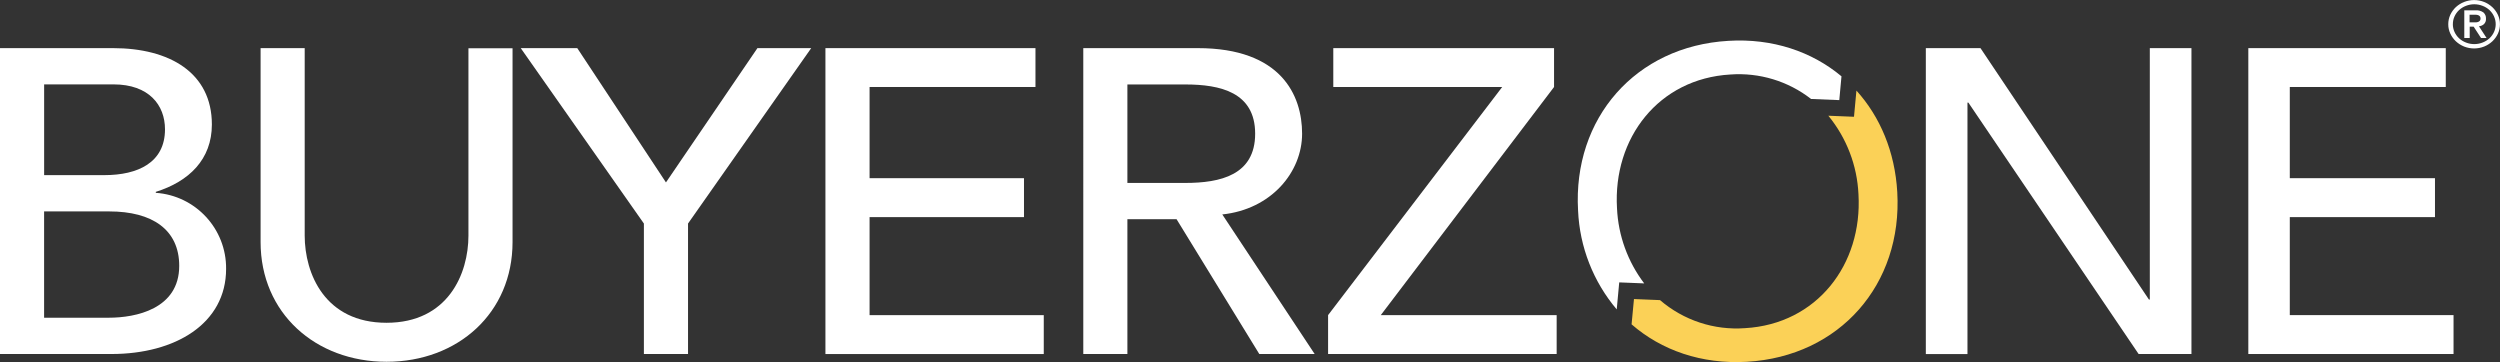 <?xml version="1.0" encoding="UTF-8"?>
<svg id="Layer_1" data-name="Layer 1" xmlns="http://www.w3.org/2000/svg" viewBox="0 0 720.47 104.35">
  <rect x="0" y="0" width="720.47" height="104.35" fill="#333333" stroke="none"/>
  <path d="M0,13.87h32.58c16.29,0,28.48,7.1,28.48,22,0,10.09-6.62,16.44-16.16,19.42v.28c11.49.8,20.37,10.4,20.26,21.92,0,15.81-14.7,24.53-33,24.53H0V13.87ZM12.71,50.47h17.36c9.67,0,17.48-3.61,17.48-13.2,0-7-4.64-12.95-14.83-12.95H12.72v26.15h-.01ZM12.71,91.56h18.68c7.68,0,20.26-2.49,20.26-14.94,0-10.46-7.81-15.69-20.13-15.69H12.71v30.64h0Z" fill="#fff"/>
  <path d="M87.81,13.87v54c0,11,5.83,25.15,23.58,25.15s23.61-14.16,23.61-25.11V13.91h12.71v55.86c0,20.42-15.76,34.49-36.29,34.49s-36.32-14.07-36.32-34.49V13.87h12.71Z" fill="#fff"/>
  <path d="M185.56,64.42l-35.49-50.55h16.29l25.56,38.7,26.36-38.7h15.5l-35.5,50.55v37.6h-12.72v-37.6Z" fill="#fff"/>
  <path d="M237.88,13.87h60.53v11.2h-47.81v26.28h44.5v11.22h-44.5v28.25h50.2v11.21h-62.92V13.87Z" fill="#fff"/>
  <path d="M312.19,13.87h33c24,0,30.06,13.57,30.06,24.65s-8.87,21.79-23,23.28l26.62,40.22h-15.96l-23.84-38.85h-14.17v38.85h-12.71V13.87ZM324.9,52.72h16.69c10.06,0,20.13-2.24,20.13-14.19s-10.07-14.19-20.13-14.19h-16.69v28.38Z" fill="#fff"/>
  <path d="M382.74,90.81l50.18-65.74h-48.68v-11.2h63.62v11.2l-49.93,65.74h50.68v11.21h-65.87v-11.21Z" fill="#fff"/>
  <path d="M555.06,13.87h15.69l48.55,72.46h.25V13.87h12v88.15h-15.23l-49.06-72.45h-.26v72.47h-12V13.87h.06Z" fill="#fff"/>
  <path d="M647.94,13.87h56.9v11.2h-44.95v26.28h41.84v11.22h-41.84v28.24h47.19v11.21h-59.14V13.87Z" fill="#fff"/>
  <path d="M466.64,81.38l7.2.29c-4.75-6.25-7.48-13.8-7.84-21.64-1.2-20.26,12-37.36,32.66-38.56,8.36-.61,16.65,1.9,23.27,7.05l8.13.33.63-6.86c-8.52-7.11-19.83-11-32.6-10.22-26.73,1.55-44.85,22.31-43.31,48.91.45,10.47,4.37,20.49,11.14,28.49l.72-7.79Z" fill="#fff"/>
  <path d="M535,26.1l-.7,7.55-7.39-.3c5.26,6.42,8.31,14.36,8.68,22.65,1.18,20.26-12,37.37-32.68,38.57-8.92.66-17.73-2.25-24.51-8.08l-7.51-.31-.69,7.29c8.59,7.47,20.16,11.55,33.26,10.79,26.73-1.55,44.85-22.31,43.31-48.91-.67-11.63-4.95-21.71-11.77-29.25Z" fill="#fbd157"/>
  <path d="M705.56,6.97c0-.94.2-1.86.59-2.71.39-.83.93-1.58,1.6-2.21.69-.63,1.5-1.14,2.37-1.48,1.86-.74,3.93-.74,5.79,0,.87.35,1.67.86,2.36,1.5.67.63,1.21,1.38,1.6,2.21.79,1.72.79,3.7,0,5.42-.39.83-.93,1.58-1.6,2.21-.69.64-1.49,1.15-2.36,1.5-1.86.74-3.93.74-5.79,0-.87-.35-1.67-.86-2.36-1.5-.67-.63-1.21-1.38-1.6-2.21-.4-.85-.61-1.79-.6-2.73ZM706.88,6.97c0,.77.16,1.53.48,2.23.31.69.76,1.31,1.31,1.83.58.53,1.26.95,2,1.23,1.53.6,3.24.6,4.77,0,.74-.28,1.42-.7,2-1.23.55-.52,1-1.14,1.31-1.83.64-1.42.64-3.04,0-4.46-.31-.69-.76-1.31-1.31-1.83-.58-.53-1.26-.95-2-1.23-1.53-.6-3.24-.6-4.77,0-.74.28-1.42.7-2,1.23-.55.52-1,1.14-1.31,1.83-.32.7-.48,1.46-.47,2.23h-.01ZM710.14,2.97h3.29c.81-.06,1.61.16,2.27.62.5.45.77,1.11.73,1.78.05.59-.16,1.16-.58,1.58-.4.36-.91.58-1.45.62l2.2,3.38h-1.6l-2.12-3.26h-1.14v3.26h-1.56V2.95l-.04.02ZM711.7,6.44h1.86c.22-.01.44-.06.65-.14.18-.07.35-.19.47-.34.13-.18.19-.4.18-.62.01-.22-.05-.44-.18-.62-.12-.15-.29-.27-.47-.34-.21-.08-.43-.12-.65-.13h-1.86v2.23-.04Z" fill="#fff"/>
</svg>